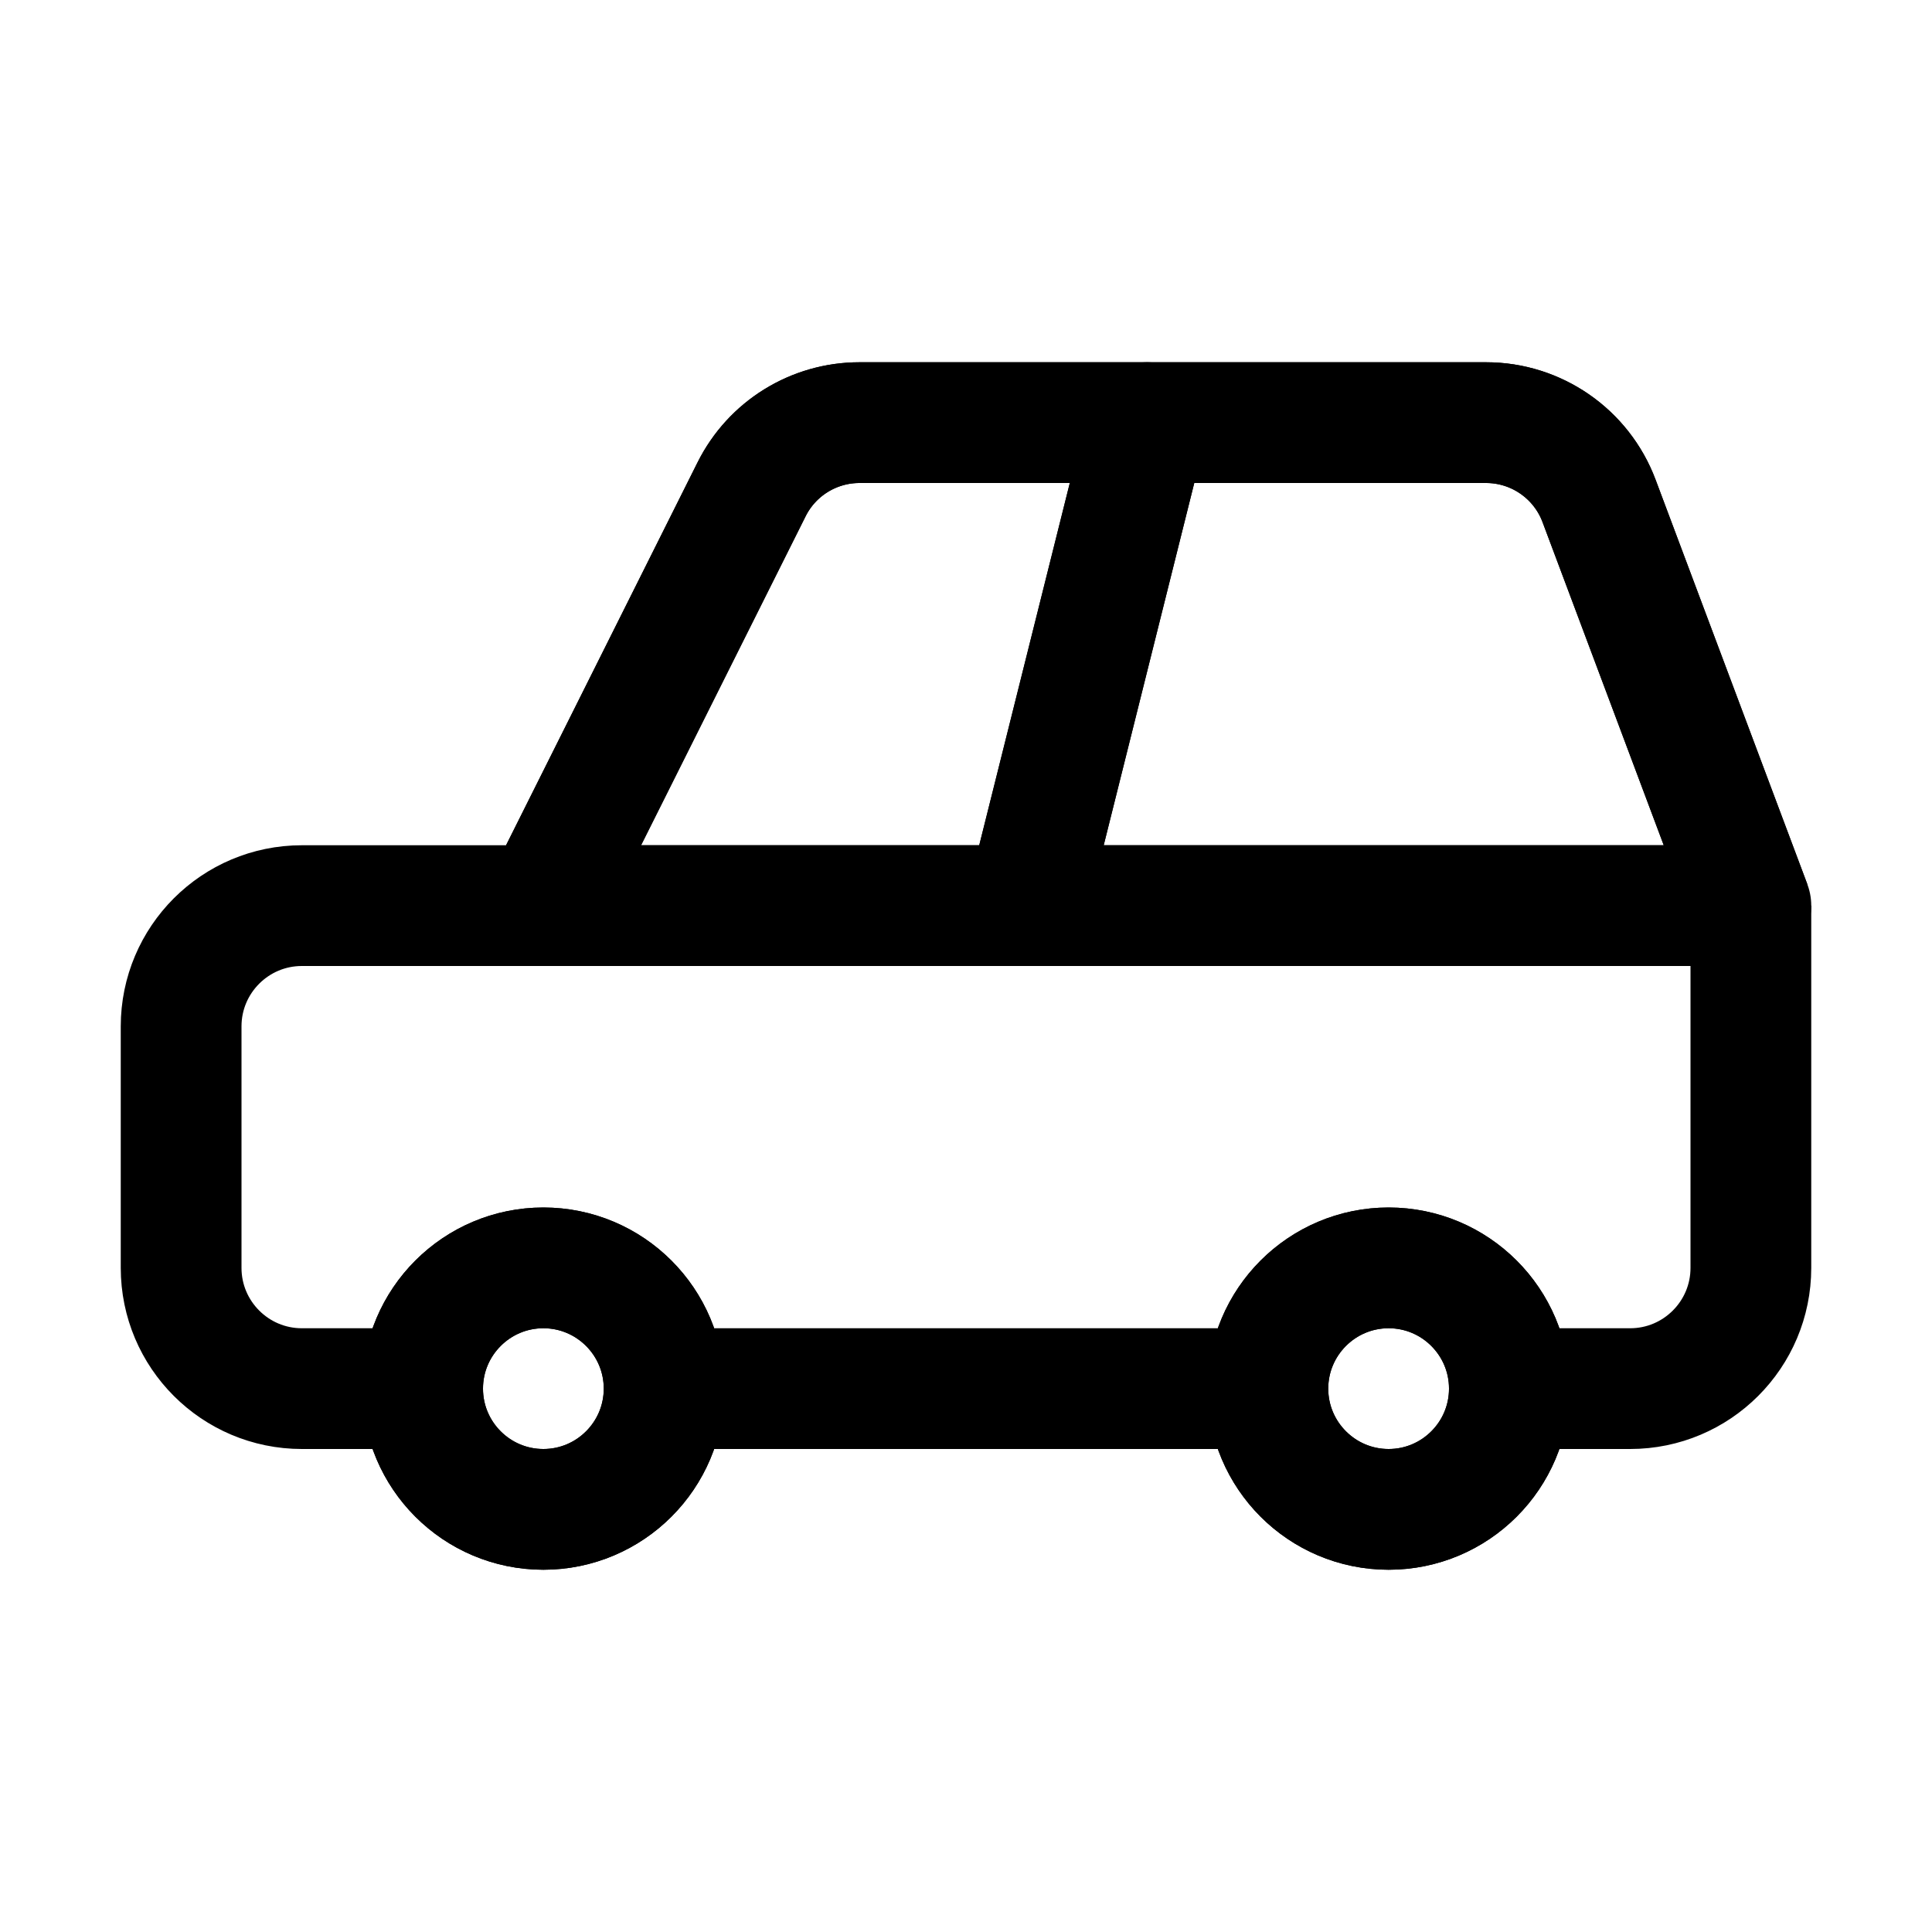 <svg width="16" height="16" viewBox="0 0 16 16" fill="none" xmlns="http://www.w3.org/2000/svg">
<path d="M5.5 11.5C5.5 12.052 5.052 12.5 4.5 12.5C3.948 12.5 3.5 12.052 3.5 11.5C3.5 10.948 3.948 10.5 4.5 10.5C5.052 10.5 5.5 10.948 5.5 11.5Z" stroke="black"/>
<path d="M12.5 11.5C12.5 12.052 12.052 12.5 11.5 12.5C10.948 12.5 10.5 12.052 10.5 11.5C10.5 10.948 10.948 10.5 11.5 10.5C12.052 10.5 12.5 10.948 12.5 11.5Z" stroke="black"/>
<path d="M5.5 11.5C5.5 12.052 5.052 12.5 4.5 12.5C3.948 12.5 3.5 12.052 3.5 11.5M5.5 11.5C5.5 10.948 5.052 10.5 4.5 10.5C3.948 10.5 3.5 10.948 3.5 11.5M5.5 11.5H10.5M3.5 11.5H2.5C1.948 11.5 1.5 11.052 1.5 10.5V8.5C1.5 7.948 1.948 7.5 2.5 7.5H4.5M12.5 11.5C12.5 12.052 12.052 12.5 11.5 12.5C10.948 12.5 10.5 12.052 10.5 11.5M12.5 11.5C12.5 10.948 12.052 10.5 11.5 10.5C10.948 10.5 10.5 10.948 10.5 11.5M12.5 11.5H13.5C14.052 11.5 14.5 11.052 14.5 10.5V7.5M14.5 7.5L13.243 4.149C13.097 3.759 12.724 3.5 12.307 3.5H7.118C6.739 3.5 6.393 3.714 6.224 4.053L4.5 7.5M14.5 7.5H4.5" stroke="black" stroke-linejoin="round"/>
<path d="M13.243 4.149L14.5 7.5H8.5L9.5 3.5H12.307C12.724 3.5 13.097 3.759 13.243 4.149Z" stroke="black" stroke-linejoin="round"/>
<path d="M4.5 7.5L6.224 4.053C6.393 3.714 6.739 3.5 7.118 3.5H9.5L8.5 7.5H4.5Z" stroke="black" stroke-linejoin="round"/>
</svg>
